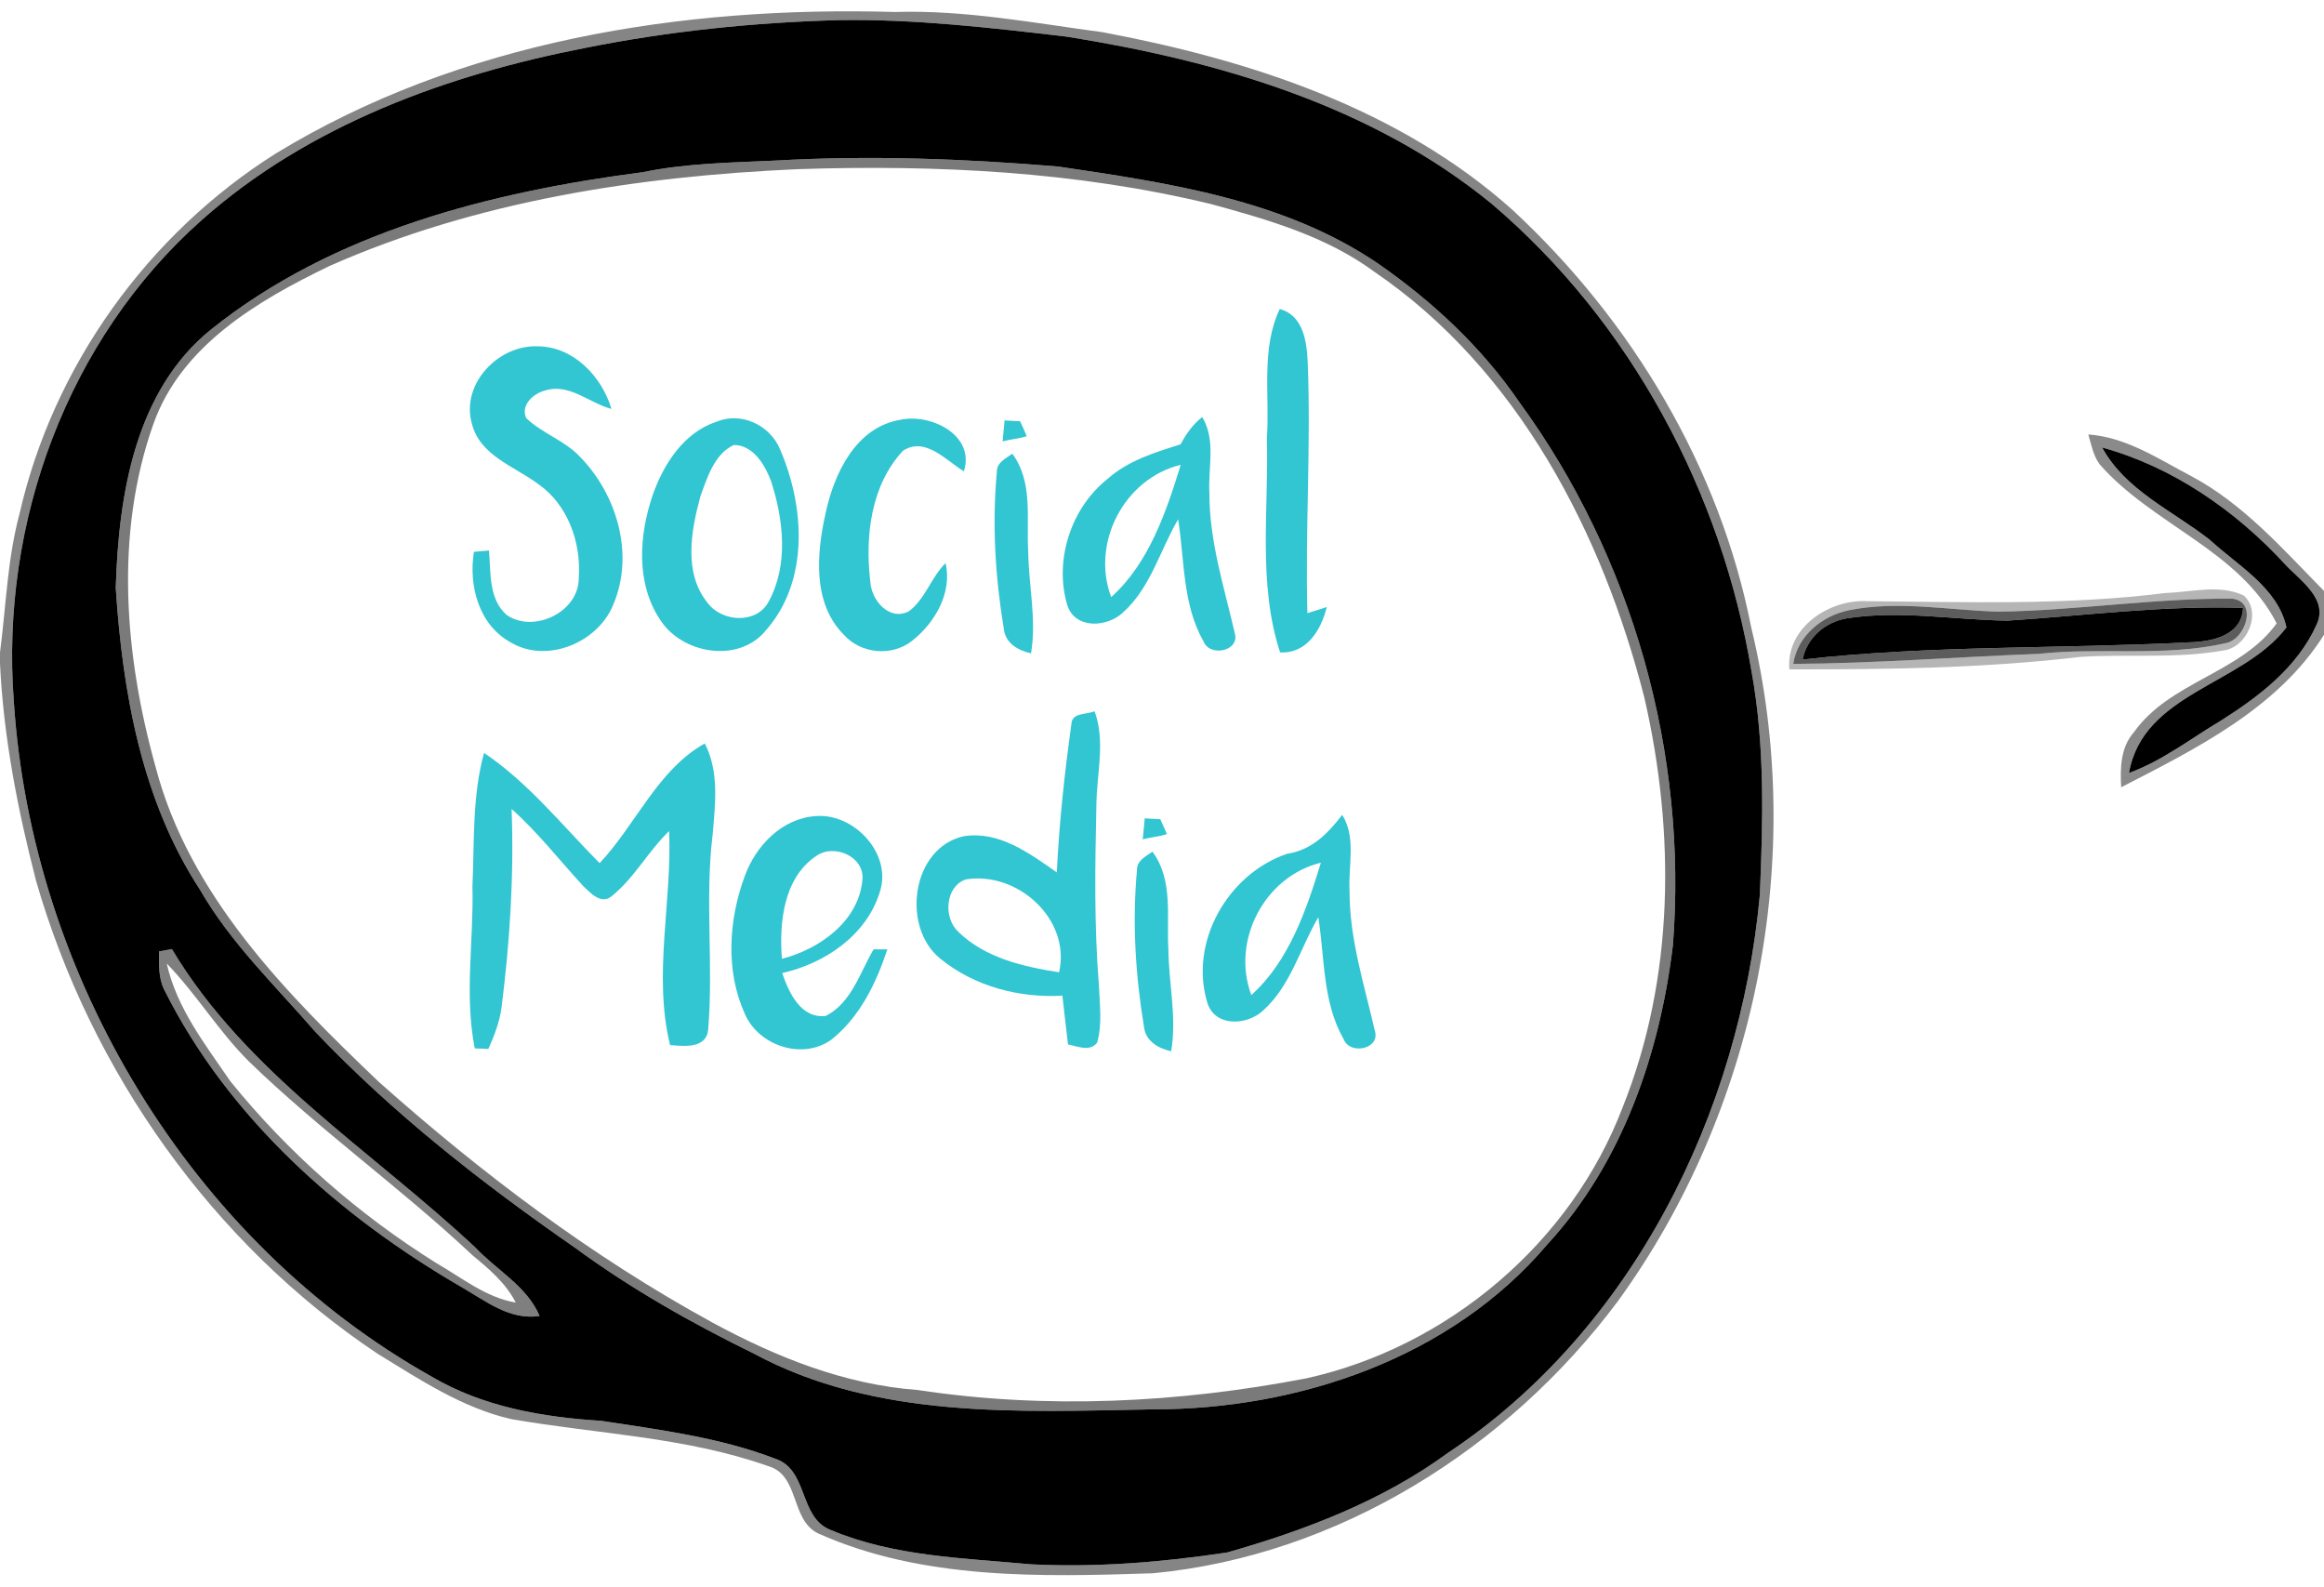 <?xml version="1.0" encoding="UTF-8" ?>
<!DOCTYPE svg PUBLIC "-//W3C//DTD SVG 1.1//EN" "http://www.w3.org/Graphics/SVG/1.1/DTD/svg11.dtd">
<svg width="514pt" height="351pt" viewBox="0 0 514 351" version="1.1" xmlns="http://www.w3.org/2000/svg">
<g id="#0000007a">
<path fill="#000000" opacity="0.48" d=" M 60.97 33.96 C 101.77 9.07 150.84 1.28 197.99 2.65 C 213.44 2.17 228.68 5.10 243.92 7.13 C 276.40 13.24 309.52 24.00 334.55 46.45 C 360.93 70.91 380.40 103.38 387.34 138.85 C 399.64 189.65 388.49 245.51 357.79 287.81 C 333.41 320.41 295.95 344.01 255.05 347.92 C 230.28 348.73 203.99 349.43 180.91 339.09 C 174.75 336.05 176.91 326.17 169.83 324.20 C 151.57 317.75 132.00 317.13 113.07 313.83 C 102.28 311.37 92.90 305.12 83.58 299.42 C 47.01 275.06 20.15 236.96 8.00 194.88 C 3.91 179.07 0.78 163.05 0.00 146.70 L 0.00 144.31 C 1.34 134.06 1.62 123.64 4.32 113.61 C 11.77 80.97 32.68 51.79 60.97 33.96 M 185.46 4.45 C 166.72 4.97 147.98 6.88 129.58 10.57 C 98.94 16.51 68.29 27.64 44.64 48.64 C 14.92 74.99 0.06 115.69 3.05 155.02 C 6.97 215.75 42.13 274.52 95.53 304.47 C 106.84 311.12 120.05 313.42 132.99 314.21 C 145.92 316.20 159.11 317.86 171.40 322.57 C 178.79 324.94 176.65 335.50 183.61 338.30 C 197.58 344.23 213.06 344.54 227.96 345.94 C 242.49 346.67 257.07 345.49 271.43 343.32 C 288.64 338.42 305.74 331.92 320.28 321.27 C 361.16 294.08 384.75 246.08 389.22 197.99 C 389.92 181.57 390.37 164.90 387.42 148.67 C 380.83 108.96 360.73 71.26 329.93 45.08 C 303.33 23.29 269.31 13.43 235.89 8.10 C 219.15 6.14 202.36 4.18 185.46 4.45 Z" />
</g>
<g id="#000000ff">
<path fill="#000000" opacity="1.00" d=" M 185.46 4.45 C 202.36 4.18 219.15 6.14 235.89 8.10 C 269.31 13.43 303.33 23.29 329.93 45.08 C 360.73 71.26 380.83 108.96 387.42 148.67 C 390.37 164.90 389.92 181.57 389.22 197.99 C 384.75 246.08 361.16 294.08 320.28 321.27 C 305.74 331.92 288.64 338.42 271.43 343.32 C 257.07 345.49 242.49 346.67 227.96 345.94 C 213.06 344.54 197.58 344.23 183.61 338.30 C 176.65 335.50 178.79 324.94 171.40 322.57 C 159.11 317.86 145.92 316.20 132.99 314.21 C 120.05 313.42 106.84 311.12 95.53 304.47 C 42.13 274.52 6.97 215.75 3.05 155.02 C 0.06 115.69 14.92 74.99 44.64 48.64 C 68.29 27.64 98.94 16.51 129.58 10.57 C 147.98 6.88 166.72 4.97 185.46 4.45 M 171.51 35.51 C 161.72 35.97 151.85 36.08 142.21 38.07 C 108.55 42.46 73.78 51.20 46.77 72.79 C 29.81 86.41 26.23 109.57 25.60 130.01 C 27.11 153.10 31.34 177.04 44.22 196.73 C 51.00 208.54 60.93 218.02 69.78 228.23 C 86.95 246.28 106.68 261.72 127.12 275.89 C 139.49 284.98 152.90 292.57 166.67 299.31 C 193.63 313.88 225.34 312.22 254.99 311.67 C 287.19 311.70 320.93 300.33 342.20 275.22 C 358.82 257.18 367.10 233.01 370.00 209.01 C 373.30 166.68 361.10 123.25 336.03 88.94 C 327.73 76.80 316.79 66.62 304.75 58.26 C 283.94 44.13 258.39 40.45 234.06 36.83 C 213.28 35.10 192.35 34.31 171.51 35.51 M 35.16 210.41 C 35.18 213.22 35.01 216.18 36.28 218.79 C 50.46 247.17 75.10 269.02 102.24 284.73 C 107.51 287.78 112.84 292.03 119.34 291.02 C 116.53 284.41 109.86 280.92 105.12 275.87 C 82.27 254.48 54.37 237.29 38.02 209.88 C 37.30 210.02 35.87 210.28 35.16 210.41 Z" />
<path fill="#000000" opacity="1.00" d=" M 464.93 98.96 C 480.52 103.25 494.40 112.87 505.30 124.70 C 508.68 128.40 515.13 132.46 512.30 138.27 C 508.12 147.52 499.69 154.00 491.31 159.29 C 484.57 163.30 478.30 168.23 470.87 170.94 C 473.96 153.19 496.04 151.47 505.70 138.74 C 503.80 129.98 494.88 125.05 488.67 119.32 C 480.49 112.92 470.13 108.47 464.93 98.96 Z" />
<path fill="#000000" opacity="1.00" d=" M 444.02 137.25 C 461.35 136.12 478.69 133.84 496.09 134.43 C 495.85 140.62 489.06 141.96 484.08 142.05 C 455.62 143.52 427.03 142.67 398.68 145.85 C 399.64 140.96 403.76 137.49 408.58 136.72 C 420.35 134.91 432.23 137.10 444.02 137.25 Z" />
</g>
<g id="#00000084">
<path fill="#000000" opacity="0.52" d=" M 171.51 35.51 C 192.35 34.31 213.28 35.10 234.06 36.83 C 258.39 40.45 283.94 44.13 304.75 58.26 C 316.79 66.62 327.73 76.80 336.03 88.94 C 361.10 123.25 373.30 166.68 370.00 209.01 C 367.10 233.01 358.82 257.18 342.20 275.22 C 320.93 300.33 287.19 311.70 254.99 311.67 C 225.34 312.22 193.63 313.88 166.67 299.31 C 152.90 292.57 139.49 284.98 127.12 275.89 C 106.68 261.72 86.95 246.28 69.78 228.23 C 60.93 218.02 51.00 208.54 44.22 196.73 C 31.34 177.04 27.11 153.10 25.60 130.01 C 26.23 109.57 29.81 86.41 46.77 72.79 C 73.78 51.20 108.55 42.46 142.21 38.07 C 151.85 36.08 161.72 35.97 171.51 35.51 M 176.41 37.41 C 141.11 38.99 105.30 44.46 72.79 58.86 C 57.04 66.48 40.08 76.38 33.91 93.81 C 25.30 118.16 27.57 145.10 34.41 169.60 C 41.82 197.95 63.17 219.59 83.76 239.23 C 106.44 259.42 130.85 277.88 157.54 292.46 C 171.59 300.09 186.83 306.21 202.92 307.39 C 231.46 311.71 260.68 310.25 288.95 304.81 C 320.21 297.89 347.52 274.82 358.91 244.80 C 370.37 216.20 370.52 184.19 363.73 154.47 C 354.45 117.94 335.74 81.75 303.92 60.07 C 293.30 52.25 280.44 48.57 267.89 45.14 C 237.99 37.90 207.07 36.40 176.41 37.41 Z" />
</g>
<g id="#32c5d2ff">
<path fill="#32c5d2" opacity="1.00" d=" M 283.04 68.33 C 288.20 69.74 289.01 75.42 289.22 79.97 C 289.97 98.51 288.66 117.06 289.16 135.60 C 290.58 135.14 292.01 134.68 293.45 134.24 C 292.20 139.29 289.06 144.59 283.12 144.27 C 278.15 129.09 280.64 112.72 280.19 97.01 C 280.89 87.47 278.81 77.26 283.04 68.33 Z" />
<path fill="#32c5d2" opacity="1.00" d=" M 104.34 93.60 C 101.94 84.80 110.31 76.19 118.99 76.59 C 126.85 76.65 133.11 83.28 135.24 90.43 C 130.31 89.15 125.84 84.61 120.46 86.39 C 117.93 87.05 115.09 89.62 116.38 92.46 C 119.88 95.82 124.75 97.35 128.13 100.87 C 136.41 109.20 140.38 122.54 135.66 133.65 C 132.32 142.09 120.97 146.85 112.95 142.06 C 105.90 138.20 103.61 129.53 104.82 122.03 C 105.65 121.96 107.32 121.82 108.15 121.75 C 108.57 126.59 108.03 132.49 112.08 136.01 C 118.01 140.11 127.94 135.39 128.00 127.99 C 128.61 120.13 125.65 111.61 118.99 107.01 C 113.72 103.09 106.07 100.74 104.34 93.60 Z" />
<path fill="#32c5d2" opacity="1.00" d=" M 158.41 93.28 C 163.94 90.97 170.35 94.01 172.56 99.45 C 177.98 112.06 179.02 128.48 169.39 139.40 C 163.37 146.81 150.79 144.63 145.96 137.00 C 140.58 128.86 141.35 118.25 144.39 109.39 C 146.79 102.59 151.25 95.67 158.41 93.28 M 162.28 98.41 C 157.98 100.41 156.39 105.67 154.88 109.86 C 152.83 117.45 151.12 126.81 156.57 133.41 C 159.76 137.61 167.40 138.04 170.02 133.02 C 174.43 124.89 173.29 114.91 170.54 106.42 C 169.20 102.84 166.61 98.40 162.28 98.41 Z" />
<path fill="#32c5d2" opacity="1.00" d=" M 182.58 113.59 C 184.44 104.78 189.24 94.50 199.10 92.84 C 205.79 91.37 215.74 96.17 213.18 104.23 C 209.22 101.83 204.72 96.54 199.76 99.64 C 192.60 107.25 191.28 118.67 192.49 128.64 C 192.71 132.75 196.67 137.43 201.03 135.18 C 204.65 132.46 205.92 127.69 209.13 124.53 C 210.67 131.09 206.74 137.80 201.69 141.74 C 197.23 145.25 190.40 144.60 186.64 140.38 C 179.67 133.40 180.60 122.44 182.58 113.59 Z" />
<path fill="#32c5d2" opacity="1.00" d=" M 222.18 92.98 C 223.32 93.05 224.47 93.11 225.62 93.16 C 226.13 94.25 226.61 95.34 227.08 96.45 C 225.35 97.04 223.50 97.13 221.75 97.61 C 221.88 96.06 222.03 94.52 222.18 92.98 Z" />
<path fill="#32c5d2" opacity="1.00" d=" M 261.12 98.26 C 262.33 95.97 263.83 93.83 265.90 92.23 C 268.98 97.34 267.17 103.39 267.48 108.98 C 267.44 119.62 270.74 129.81 273.10 140.05 C 274.25 144.01 267.53 145.38 266.18 141.82 C 261.50 133.66 262.01 123.88 260.57 114.85 C 256.56 121.70 254.47 129.94 248.43 135.40 C 244.97 138.73 237.88 139.24 236.08 133.91 C 233.08 124.03 236.82 112.36 244.94 105.93 C 249.49 101.85 255.42 100.05 261.12 98.26 M 245.76 132.05 C 254.08 124.60 257.94 113.22 261.14 102.79 C 248.64 105.83 241.25 120.09 245.76 132.05 Z" />
<path fill="#32c5d2" opacity="1.00" d=" M 220.47 104.38 C 220.43 102.27 222.44 101.39 223.90 100.34 C 228.53 106.61 226.98 114.68 227.41 121.94 C 227.48 129.46 229.30 136.98 228.03 144.48 C 225.14 143.85 222.31 142.22 222.00 138.97 C 220.12 127.59 219.41 115.89 220.47 104.38 Z" />
<path fill="#32c5d2" opacity="1.00" d=" M 236.96 160.16 C 237.04 157.52 240.32 158.07 242.09 157.29 C 244.55 164.03 242.53 171.15 242.49 178.08 C 242.19 191.37 241.97 204.69 243.05 217.95 C 243.21 222.15 243.82 226.49 242.65 230.59 C 240.98 232.67 238.33 231.38 236.21 230.97 C 235.77 227.38 235.39 223.78 234.97 220.19 C 225.38 220.73 215.50 218.14 207.99 212.02 C 199.29 205.05 201.59 187.50 213.12 184.94 C 220.92 183.66 227.71 188.71 233.73 192.93 C 234.27 181.96 235.44 171.02 236.96 160.16 M 213.54 194.49 C 209.00 196.17 208.62 203.03 211.98 206.10 C 217.89 211.85 226.34 213.79 234.24 215.02 C 236.92 203.17 224.89 192.57 213.54 194.49 Z" />
<path fill="#32c5d2" opacity="1.00" d=" M 132.62 190.88 C 140.65 182.36 145.43 170.26 155.88 164.41 C 159.11 170.70 158.18 177.85 157.61 184.61 C 155.87 198.90 157.82 213.32 156.63 227.61 C 156.30 231.96 151.31 231.38 148.20 231.11 C 144.40 215.56 148.66 199.55 147.99 183.79 C 143.33 188.26 140.27 194.23 135.19 198.26 C 132.93 200.06 130.59 197.47 129.02 195.98 C 123.76 190.26 118.96 184.09 113.15 178.89 C 113.70 193.57 112.77 208.27 110.92 222.84 C 110.49 226.03 109.32 229.03 108.02 231.96 C 107.27 231.93 105.75 231.87 105.00 231.85 C 102.67 220.02 104.80 207.92 104.49 195.98 C 104.94 186.15 104.41 176.07 107.06 166.51 C 116.84 173.07 124.35 182.55 132.62 190.88 Z" />
<path fill="#32c5d2" opacity="1.00" d=" M 180.39 180.48 C 188.93 179.75 197.50 188.93 194.53 197.44 C 191.54 206.92 182.35 213.08 173.00 215.19 C 174.48 219.51 177.12 225.35 182.65 224.66 C 188.28 221.81 190.21 215.09 193.20 209.95 C 193.96 209.95 195.49 209.94 196.26 209.94 C 193.81 217.39 190.16 224.91 183.91 229.89 C 177.55 234.52 167.79 231.30 164.74 224.22 C 160.41 214.71 161.15 203.33 164.74 193.69 C 167.18 187.00 172.97 180.98 180.39 180.48 M 180.40 189.38 C 173.25 194.30 172.33 204.08 172.93 212.04 C 181.15 209.93 189.79 203.85 190.72 194.80 C 191.45 189.45 184.42 186.39 180.40 189.38 Z" />
<path fill="#32c5d2" opacity="1.00" d=" M 253.18 180.98 C 254.32 181.05 255.47 181.11 256.62 181.17 C 257.13 182.25 257.61 183.35 258.08 184.45 C 256.35 185.04 254.50 185.13 252.75 185.61 C 252.88 184.07 253.03 182.52 253.18 180.98 Z" />
<path fill="#32c5d2" opacity="1.00" d=" M 284.71 188.80 C 290.11 188.00 293.68 184.33 296.86 180.20 C 300.02 185.30 298.16 191.38 298.48 196.98 C 298.44 207.62 301.75 217.81 304.10 228.06 C 305.24 232.02 298.54 233.36 297.18 229.82 C 292.49 221.66 293.01 211.87 291.57 202.85 C 287.55 209.69 285.48 217.95 279.43 223.41 C 275.97 226.73 268.89 227.24 267.08 221.92 C 262.86 208.46 271.54 193.23 284.71 188.80 M 276.76 220.05 C 285.08 212.59 288.95 201.22 292.14 190.78 C 279.65 193.83 272.25 208.08 276.76 220.05 Z" />
<path fill="#32c5d2" opacity="1.00" d=" M 251.47 192.38 C 251.43 190.27 253.44 189.39 254.89 188.34 C 259.53 194.61 257.98 202.68 258.41 209.94 C 258.48 217.46 260.30 224.98 259.03 232.48 C 256.14 231.85 253.31 230.21 253.00 226.97 C 251.12 215.58 250.41 203.89 251.47 192.38 Z" />
</g>
<g id="#00000076">
<path fill="#000000" opacity="0.46" d=" M 461.87 96.08 C 470.29 96.67 477.41 101.51 484.67 105.31 C 496.22 111.47 504.94 121.48 514.00 130.68 L 514.00 140.38 C 503.75 156.68 485.68 165.58 469.14 174.10 C 468.91 169.89 468.99 165.28 471.95 161.94 C 479.88 150.72 495.58 148.89 503.53 137.86 C 495.28 121.69 475.89 115.94 464.35 102.64 C 462.95 100.72 462.54 98.31 461.87 96.08 M 464.93 98.96 C 470.13 108.47 480.49 112.92 488.67 119.32 C 494.88 125.05 503.80 129.98 505.70 138.74 C 496.04 151.47 473.96 153.19 470.87 170.94 C 478.30 168.23 484.57 163.30 491.31 159.29 C 499.69 154.00 508.12 147.52 512.30 138.27 C 515.13 132.46 508.68 128.40 505.30 124.70 C 494.40 112.87 480.52 103.25 464.93 98.96 Z" />
</g>
<g id="#0000004a">
<path fill="#000000" opacity="0.29" d=" M 479.01 131.13 C 484.68 130.96 490.85 129.17 496.22 131.67 C 500.39 135.32 497.06 143.18 491.78 143.84 C 481.36 145.72 470.69 144.60 460.17 145.27 C 438.80 147.79 417.21 148.06 395.75 148.03 C 394.99 138.82 404.52 132.50 412.94 132.95 C 434.97 133.13 457.08 133.90 479.01 131.13 M 441.99 135.27 C 431.00 134.96 419.87 132.76 408.94 134.95 C 402.98 136.19 397.56 140.57 396.61 146.82 C 414.69 146.72 432.76 145.28 450.84 144.60 C 464.62 143.09 478.72 145.34 492.32 142.22 C 496.65 141.38 499.43 133.05 493.69 132.39 C 476.43 132.26 459.26 135.02 441.99 135.27 Z" />
</g>
<g id="#000000a2">
<path fill="#000000" opacity="0.64" d=" M 441.99 135.27 C 459.26 135.02 476.43 132.26 493.69 132.39 C 499.43 133.05 496.65 141.38 492.32 142.22 C 478.72 145.34 464.62 143.09 450.84 144.60 C 432.76 145.28 414.69 146.72 396.61 146.82 C 397.56 140.57 402.98 136.19 408.94 134.95 C 419.87 132.76 431.00 134.96 441.99 135.27 M 444.02 137.25 C 432.23 137.10 420.35 134.91 408.58 136.72 C 403.76 137.49 399.64 140.96 398.68 145.85 C 427.03 142.67 455.62 143.52 484.08 142.05 C 489.06 141.96 495.85 140.62 496.09 134.43 C 478.69 133.84 461.35 136.12 444.02 137.25 Z" />
</g>
<g id="#0000007f">
<path fill="#000000" opacity="0.50" d=" M 35.16 210.41 C 35.87 210.28 37.30 210.02 38.02 209.88 C 54.37 237.29 82.27 254.48 105.12 275.87 C 109.86 280.92 116.53 284.41 119.34 291.02 C 112.84 292.03 107.51 287.78 102.24 284.73 C 75.10 269.02 50.46 247.17 36.28 218.79 C 35.01 216.18 35.18 213.22 35.16 210.41 M 36.88 213.08 C 39.05 222.88 45.38 230.97 50.93 239.09 C 63.75 254.95 79.28 268.59 96.59 279.38 C 102.23 282.62 107.48 286.94 114.07 288.06 C 111.87 283.74 108.14 280.60 104.47 277.57 C 88.61 262.67 70.80 249.99 55.16 234.84 C 48.39 228.16 43.50 219.89 36.88 213.08 Z" />
</g>
</svg>
